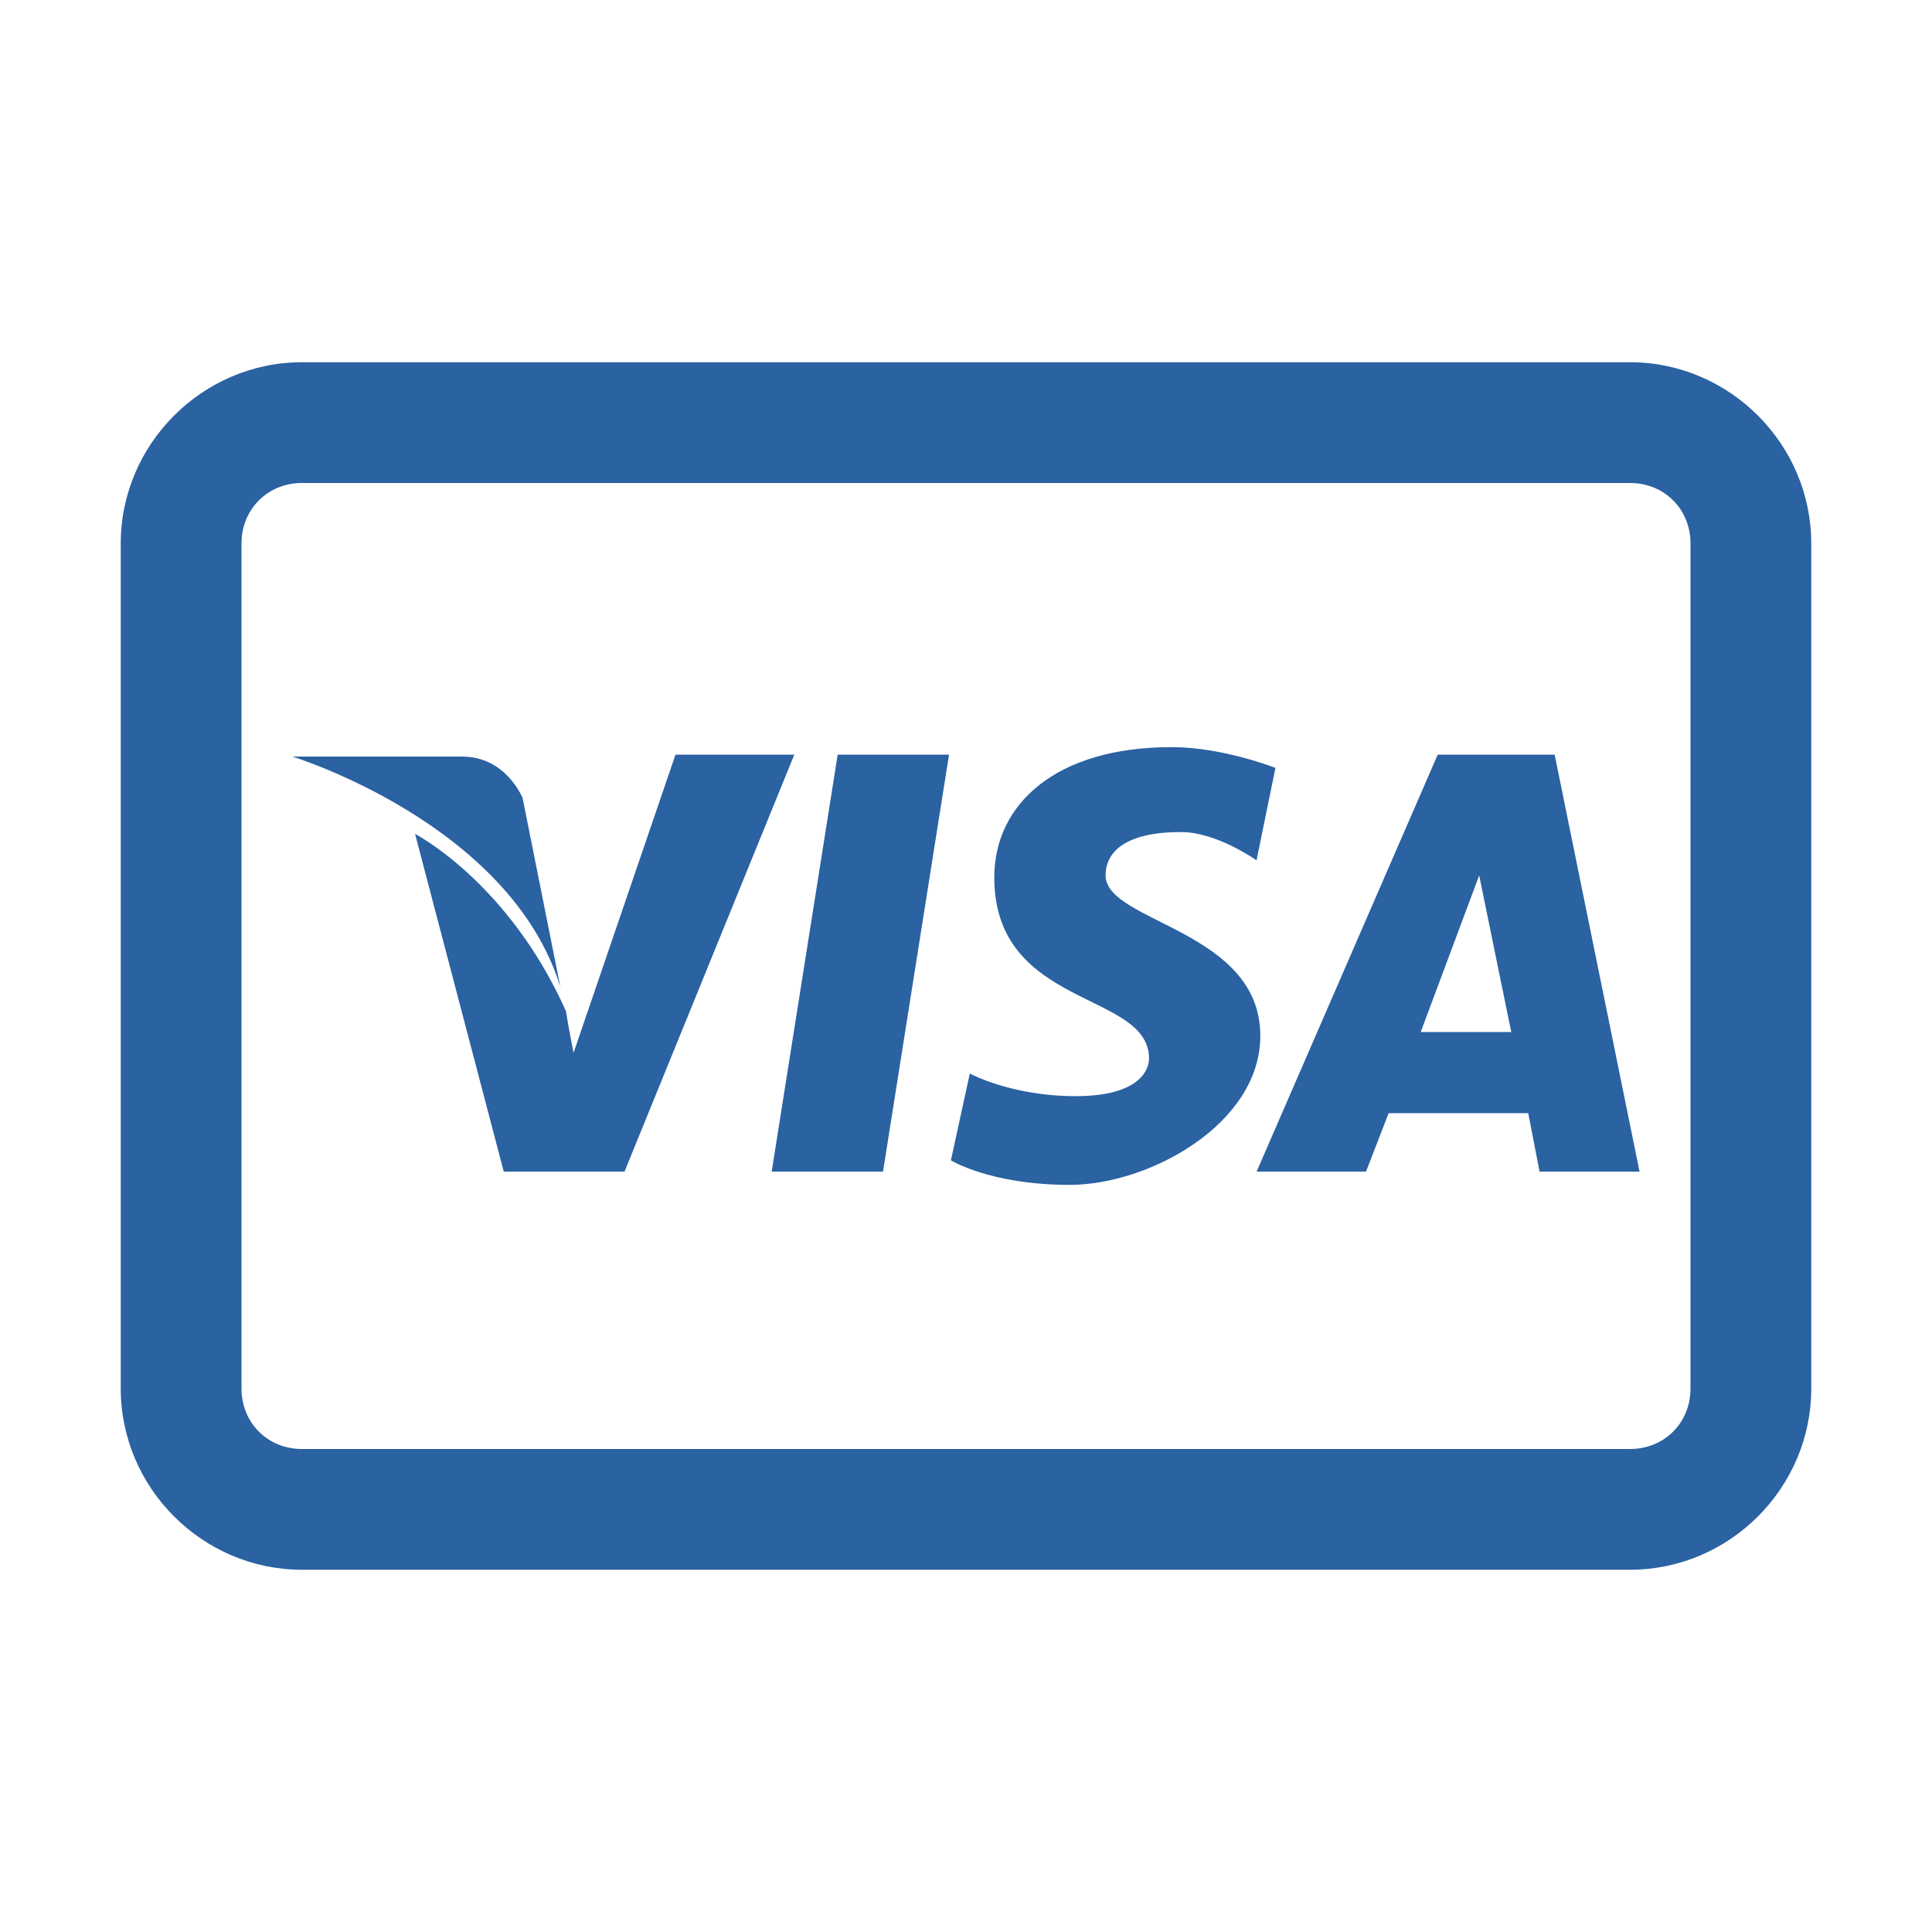 <svg width="48" height="48" viewBox="0 0 48 48" fill="none" xmlns="http://www.w3.org/2000/svg">
<path d="M7.5 9C5.032 9 3 11.033 3 13.5V34.5C3 36.968 5.032 39 7.5 39H40.5C42.968 39 45 36.968 45 34.5V13.5C45 11.033 42.968 9 40.5 9H7.5ZM7.5 12H40.5C41.349 12 42 12.651 42 13.5V34.5C42 35.349 41.349 36 40.5 36H7.5C6.651 36 6 35.349 6 34.5V13.5C6 12.651 6.651 12 7.5 12ZM29.109 18.562C26.22 18.562 24.703 19.988 24.703 21.797C24.703 25.067 28.547 24.616 28.547 26.297C28.547 26.584 28.306 27.234 26.72 27.234C25.13 27.234 24.095 26.672 24.095 26.672L23.625 28.828C23.625 28.828 24.609 29.438 26.578 29.438C28.547 29.438 31.312 27.925 31.312 25.734C31.312 23.097 27.468 22.922 27.468 21.75C27.468 21.153 27.978 20.672 29.343 20.672C30.234 20.672 31.218 21.375 31.218 21.375L31.688 19.078C31.688 19.078 30.381 18.562 29.109 18.562ZM16.782 18.75L14.25 26.157C14.25 26.157 14.121 25.518 14.062 25.125C12.633 21.915 10.312 20.718 10.312 20.718L12.516 29.109H15.516L19.734 18.75H16.782ZM20.812 18.75L19.172 29.109H21.938L23.578 18.75H20.812ZM35.719 18.75L31.22 29.109H33.938L34.5 27.657H37.969L38.25 29.109H40.734L38.625 18.75H35.719ZM7.264 18.797C7.264 18.797 12.662 20.45 13.921 24.516L12.984 19.828C12.984 19.828 12.575 18.797 11.484 18.797H7.264ZM36.75 21.75L37.547 25.641H35.297L36.75 21.75Z" fill="#2A62A2"/>
</svg>
